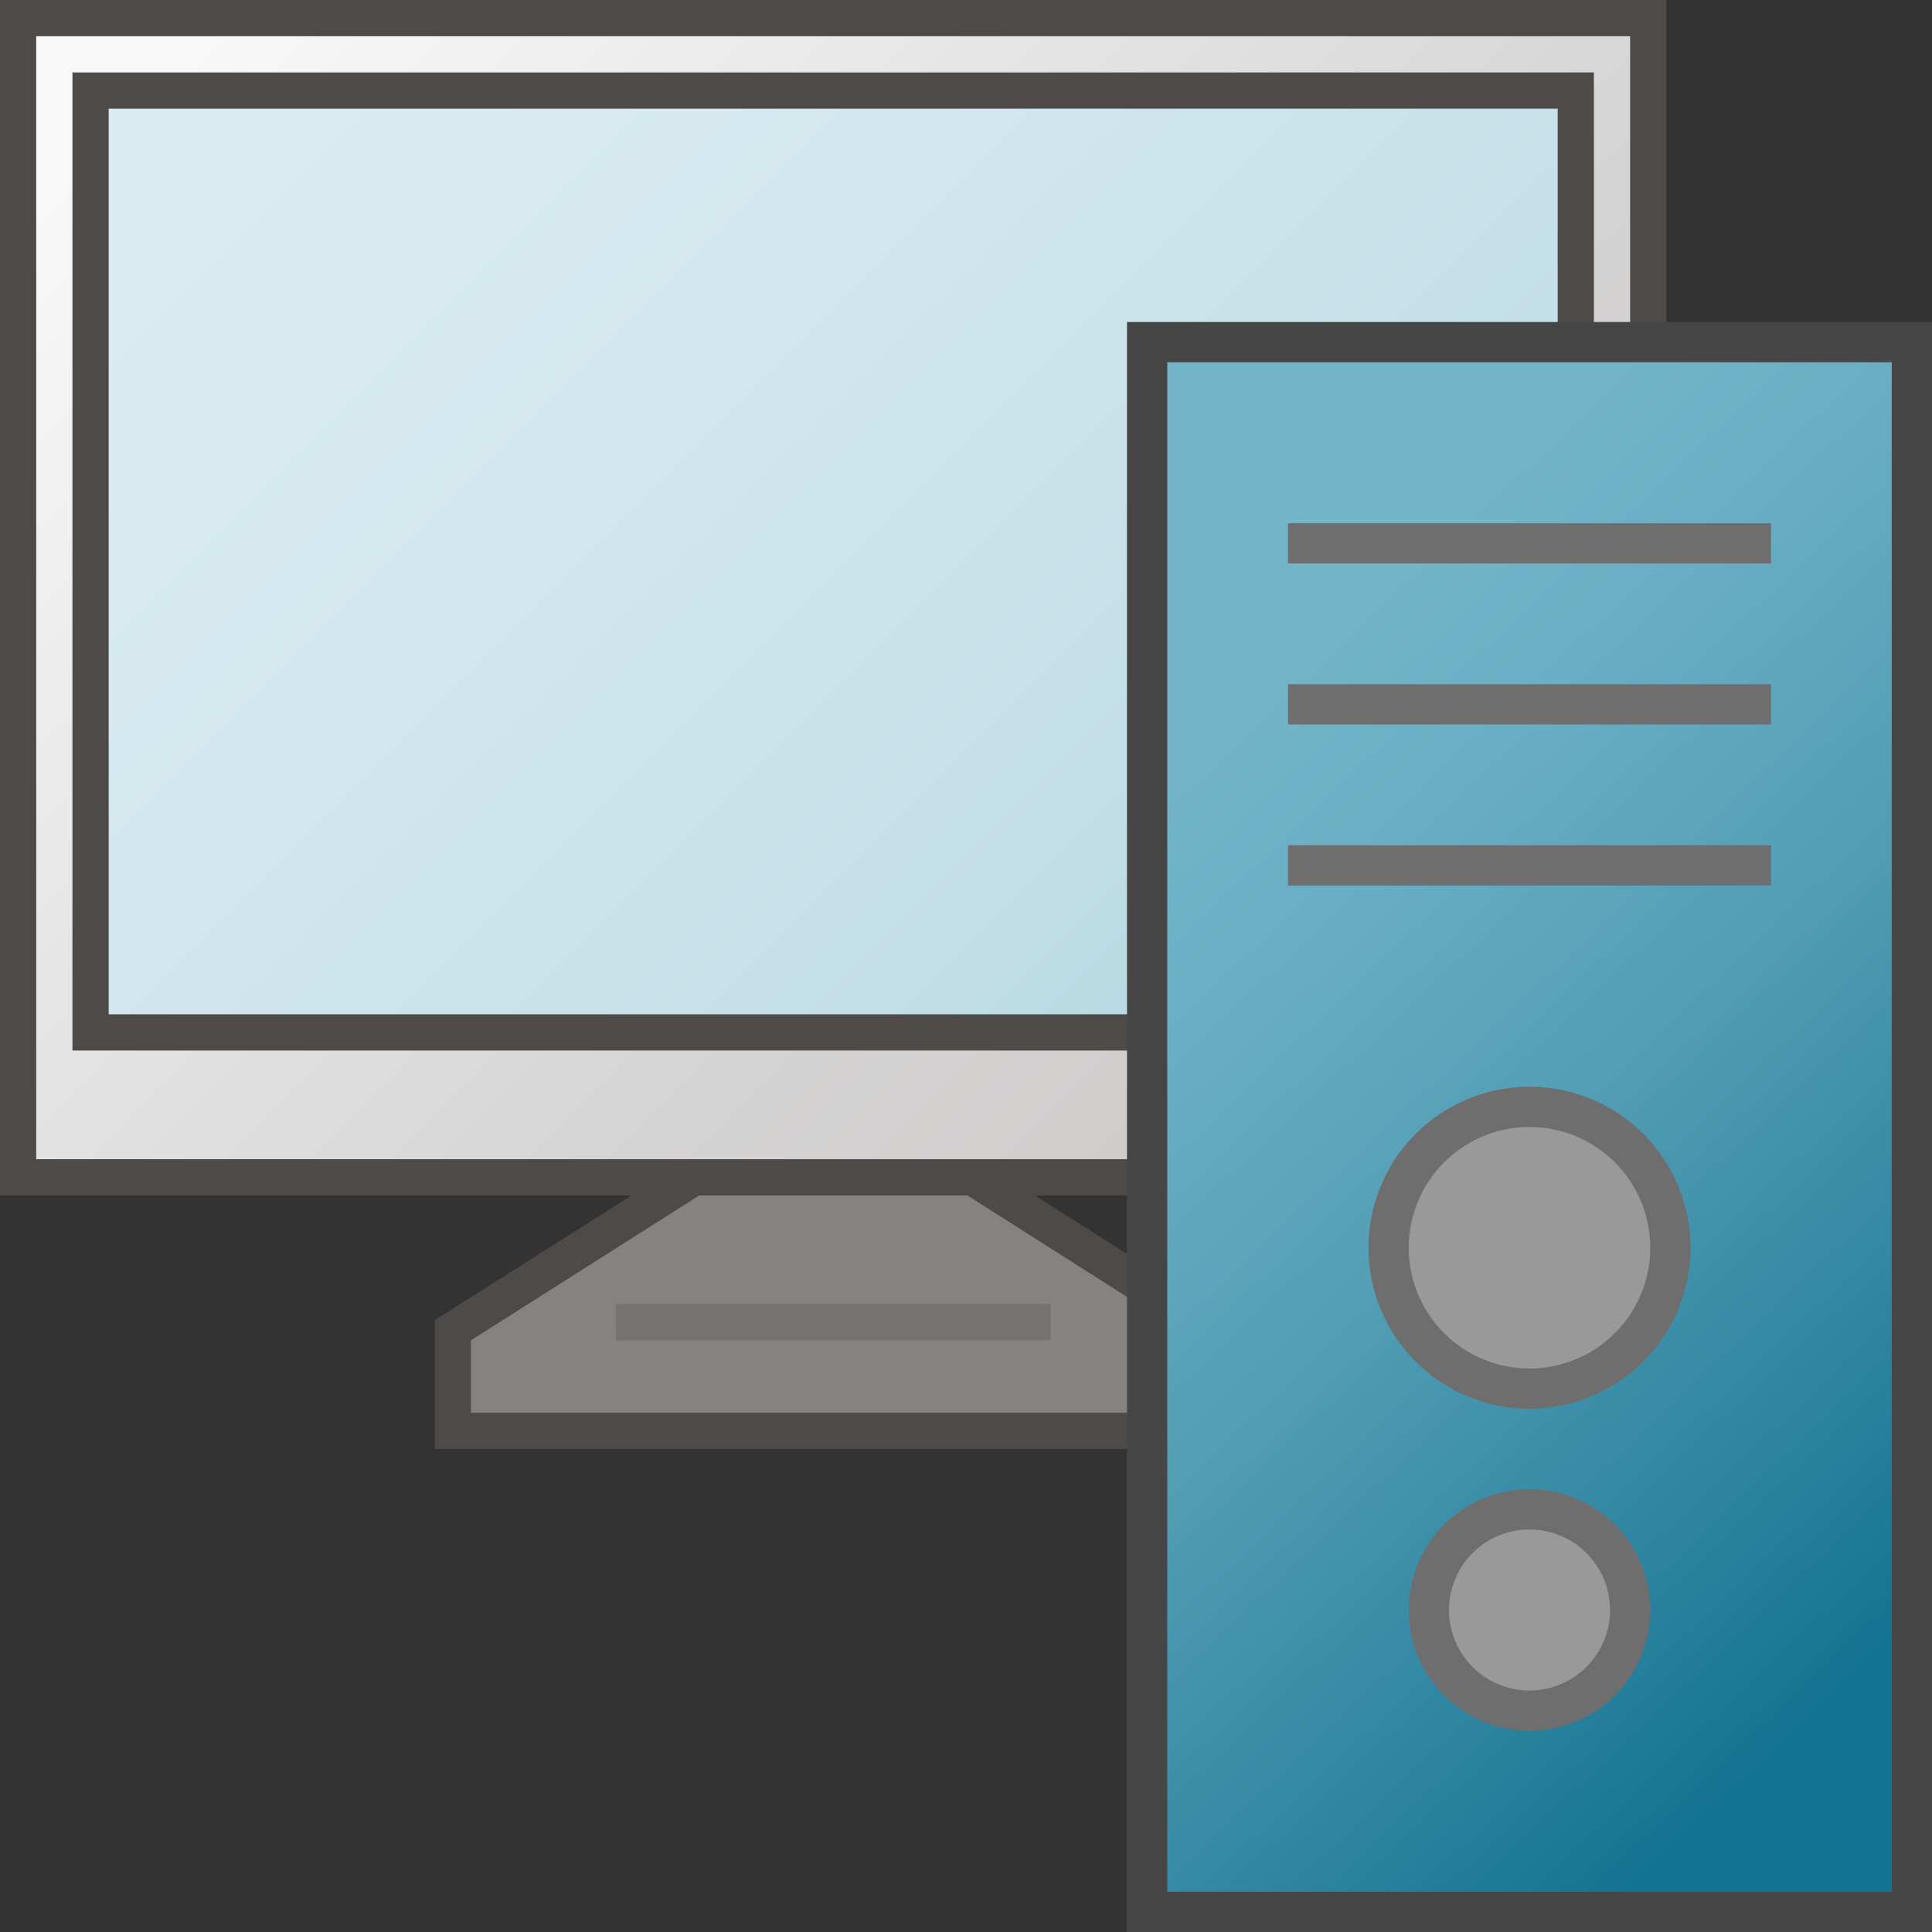 <svg id="Image" xmlns="http://www.w3.org/2000/svg" xmlns:xlink="http://www.w3.org/1999/xlink" viewBox="0 0 48 48">
  <rect x="0" y="0" width="48" height="48" fill="#333333" stroke="none"/>
  <defs>
    <linearGradient id="linear-gradient" x1="5.925" y1="51.925" x2="44.425" y2="13.425" gradientTransform="matrix(1, 0, 0, -1, 0, 52)" gradientUnits="userSpaceOnUse">
      <stop offset="0" stop-color="#f8f8f9"/>
      <stop offset="0.5" stop-color="#d5d4d4"/>
      <stop offset="0.63" stop-color="#d1cfce"/>
      <stop offset="0.779" stop-color="#c4c1c1"/>
      <stop offset="0.938" stop-color="#aba8a7"/>
      <stop offset="0.99" stop-color="#a29f9d"/>
    </linearGradient>
    <linearGradient id="linear-gradient-2" x1="8.375" y1="50.375" x2="41.875" y2="16.875" gradientTransform="matrix(1, 0, 0, -1, 0, 52)" gradientUnits="userSpaceOnUse">
      <stop offset="0" stop-color="#d9ecf1"/>
      <stop offset="0.221" stop-color="#d3e8ee"/>
      <stop offset="0.542" stop-color="#c3dfe8"/>
      <stop offset="0.921" stop-color="#a2ccdb"/>
      <stop offset="1" stop-color="#9bc8d7"/>
    </linearGradient>
    <linearGradient id="linear-gradient-3" x1="20.7" y1="8.5" x2="20.7" y2="15.5" gradientTransform="matrix(1, 0, 0, -1, 0, 52)" gradientUnits="userSpaceOnUse">
      <stop offset="0" stop-color="#bcb9b8"/>
      <stop offset="0.26" stop-color="#b7b4b3"/>
      <stop offset="0.567" stop-color="#a7a4a3"/>
      <stop offset="0.897" stop-color="#8f8b89"/>
      <stop offset="1" stop-color="#868281"/>
    </linearGradient>
    <linearGradient id="linear-gradient-4" x1="29.499" y1="30.991" x2="48.645" y2="10.742" gradientTransform="matrix(1, 0, 0, -1, 0, 50)" gradientUnits="userSpaceOnUse">
      <stop offset="0" stop-color="#73b4c8"/>
      <stop offset="0.175" stop-color="#6aaec3"/>
      <stop offset="0.457" stop-color="#529eb5"/>
      <stop offset="0.809" stop-color="#2c839f"/>
      <stop offset="1" stop-color="#147391"/>
    </linearGradient>
    <linearGradient id="linear-gradient-5" x1="-687.5" y1="-683" x2="-681.5" y2="-689" gradientTransform="matrix(1, 0, 0, -1, -12, -1407)" gradientUnits="userSpaceOnUse">
      <stop offset="0" stop-color="#f2f2f2"/>
      <stop offset="0.5" stop-color="#ccc"/>
      <stop offset="0.63" stop-color="#c7c7c7"/>
      <stop offset="0.779" stop-color="#b9b9b9"/>
      <stop offset="0.938" stop-color="#a2a2a2"/>
      <stop offset="0.99" stop-color="#999"/>
    </linearGradient>
    <linearGradient id="linear-gradient-6" x1="-687.5" y1="-687" x2="-681.5" y2="-693" xlink:href="#linear-gradient-5"/>
    <linearGradient id="linear-gradient-7" x1="-687.5" y1="-691" x2="-681.5" y2="-697" xlink:href="#linear-gradient-5"/>
    <linearGradient id="linear-gradient-8" x1="34" y1="-1438" x2="42" y2="-1438" xlink:href="#linear-gradient-5"/>
    <linearGradient id="linear-gradient-9" x1="35" y1="-1447" x2="41" y2="-1447" xlink:href="#linear-gradient-5"/>
  </defs>
  <g id="g906">
    <g id="g1066">
      <path id="rect53" d="M.45.45h40.5v28.8H.45Z" fill="url(#linear-gradient)"/>
      <g id="g59">
        <path id="rect55" d="M2.25,2.25h36.9v23.4H2.25Z" fill="url(#linear-gradient-2)"/>
        <path id="path57" d="M39.6,26.1H1.8V1.8H39.6ZM2.7,25.2h36V2.7H2.7Z" fill="#4e4a48"/>
      </g>
      <g id="g65">
        <path id="polygon61" d="M11.25,33.048l5.993-3.8h6.914l5.993,3.8v2.5H11.25Z" fill="url(#linear-gradient-3)"/>
        <path id="path63" d="M41.4,0H0V29.7H15.692L10.8,32.8V36H30.6V32.8l-4.892-3.1H41.4ZM29.7,33.3v1.8h-18V33.3l5.674-3.6h6.66Zm10.8-4.5H.9V.9H40.5Z" fill="#4e4a48"/>
      </g>
      <path id="rect67" d="M15.3,32.4H26.1v.9H15.3Z" fill="#767271"/>
    </g>
    <g id="g1046">
      <path id="rect64" d="M28.5,8.5h19v39h-19Z" stroke="#464646" stroke-miterlimit="10" fill="url(#linear-gradient-4)"/>
      <path id="line66" d="M32,13.5H44" stroke="#6e6e6e" stroke-miterlimit="10" fill="url(#linear-gradient-5)"/>
      <path id="line68" d="M32,17.5H44" stroke="#6e6e6e" stroke-miterlimit="10" fill="url(#linear-gradient-6)"/>
      <path id="line70" d="M32,21.5H44" stroke="#6e6e6e" stroke-miterlimit="10" fill="url(#linear-gradient-7)"/>
      <path id="circle72" d="M41.5,31A3.5,3.5,0,1,1,38,27.5,3.5,3.5,0,0,1,41.5,31Z" stroke="#6e6e6e" stroke-miterlimit="10" fill="url(#linear-gradient-8)"/>
      <path id="circle74" d="M40.5,40A2.5,2.5,0,1,1,38,37.5,2.5,2.5,0,0,1,40.5,40Z" stroke="#6e6e6e" stroke-miterlimit="10" fill="url(#linear-gradient-9)"/>
    </g>
  </g>
</svg>
